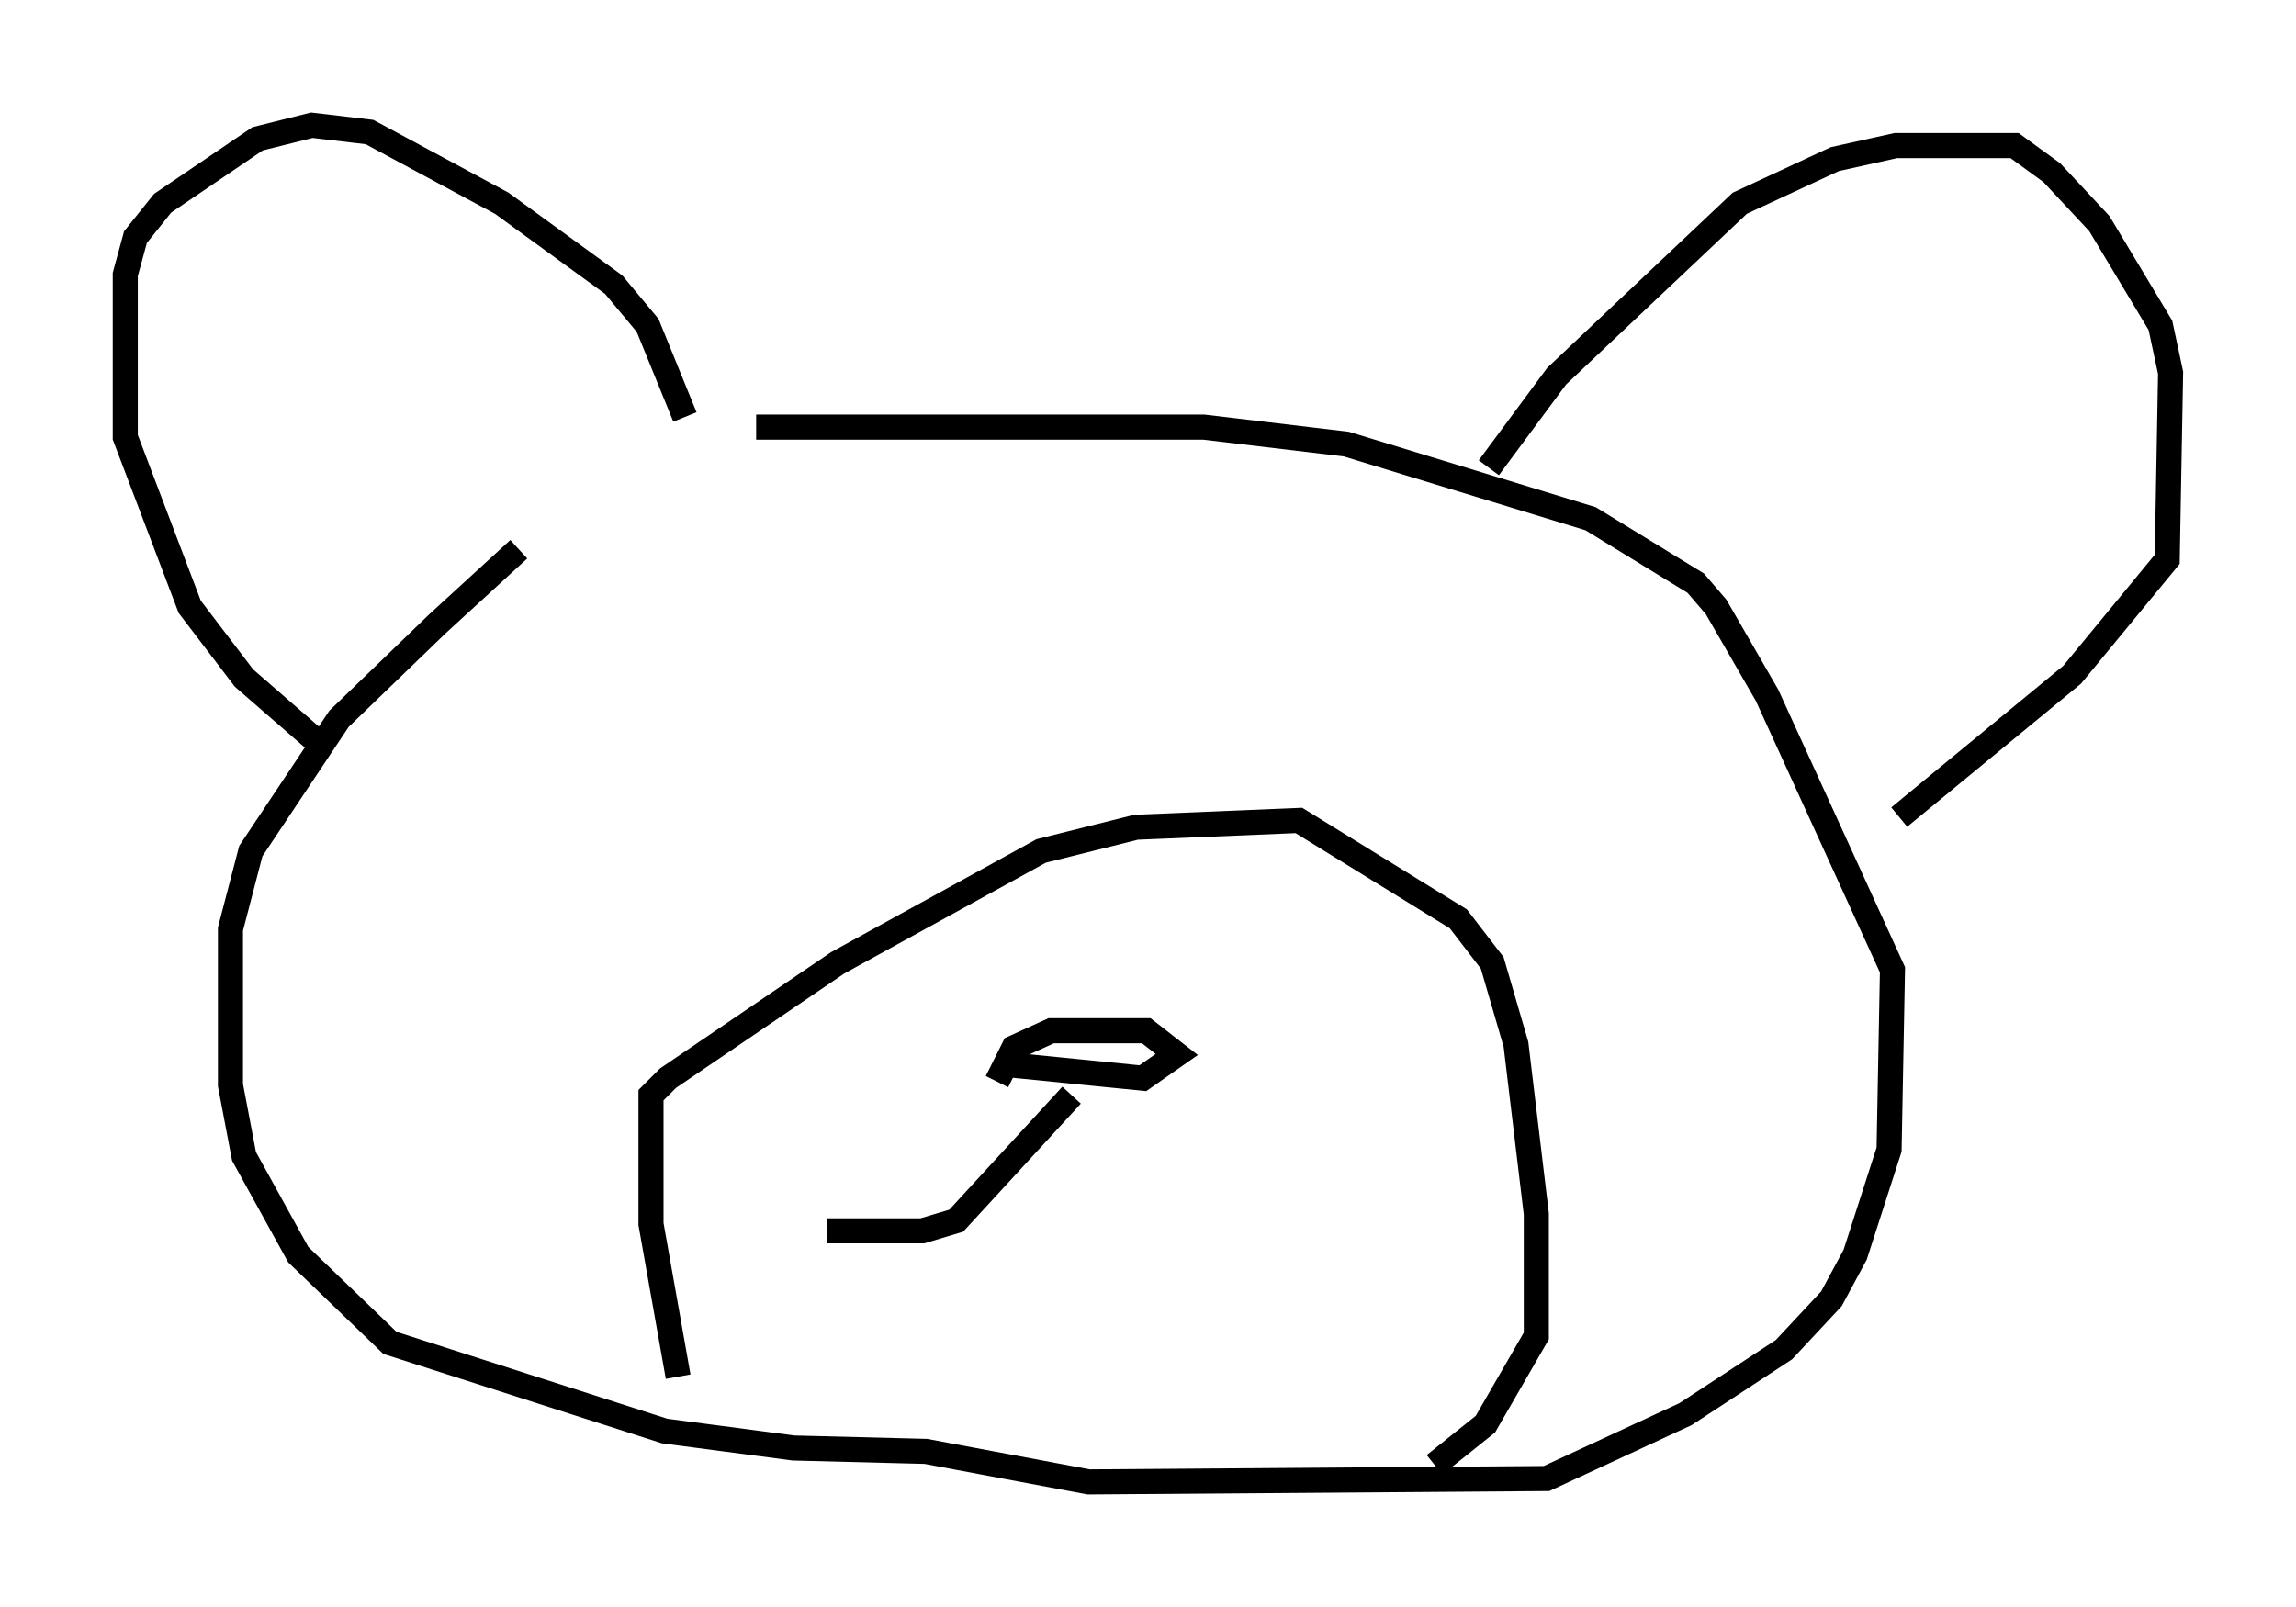 <?xml version="1.0" encoding="utf-8" ?>
<svg baseProfile="full" height="64.127" version="1.1" width="91.596" xmlns="http://www.w3.org/2000/svg" xmlns:ev="http://www.w3.org/2001/xml-events" xmlns:xlink="http://www.w3.org/1999/xlink"><defs /><rect fill="white" height="64.127" width="91.596" x="0" y="0" /><path d="M27.868, 17.449 m-7.172, 4.465 l-3.248, 2.977 -3.924, 3.789 l-3.518, 5.277 -0.812, 3.112 l0.0, 6.225 0.541, 2.842 l2.165, 3.924 3.654, 3.518 l10.961, 3.518 5.142, 0.677 l5.277, 0.135 6.495, 1.218 l18.268, -0.135 5.548, -2.571 l3.924, -2.571 1.894, -2.03 l0.947, -1.759 1.353, -4.195 l0.135, -7.172 -5.007, -10.961 l-2.03, -3.518 -0.812, -0.947 l-4.195, -2.571 -9.743, -2.977 l-5.683, -0.677 -17.862, 0.0 m-2.842, -0.406 l-1.488, -3.654 -1.353, -1.624 l-4.465, -3.248 -5.277, -2.842 l-2.3, -0.271 -2.165, 0.541 l-3.789, 2.571 -1.083, 1.353 l-0.406, 1.488 0.0, 6.495 l2.571, 6.766 2.165, 2.842 l3.112, 2.706 m46.549, -11.096 l2.706, -3.654 7.307, -6.901 l3.789, -1.759 2.436, -0.541 l4.736, 0.0 1.488, 1.083 l1.894, 2.03 2.436, 4.059 l0.406, 1.894 -0.135, 7.442 l-3.789, 4.601 -6.901, 5.683 m-48.714, 22.327 l-1.083, -6.089 0.0, -5.142 l0.677, -0.677 6.766, -4.601 l8.119, -4.465 3.789, -0.947 l6.495, -0.271 6.36, 3.924 l1.353, 1.759 0.947, 3.248 l0.812, 6.766 0.0, 4.871 l-2.03, 3.518 -2.03, 1.624 m-17.05, -15.967 l5.413, 0.541 1.353, -0.947 l-1.218, -0.947 -3.789, 0.0 l-1.488, 0.677 -0.677, 1.353 m2.977, 0.541 l-4.601, 5.007 -1.353, 0.406 l-3.789, 0.0 " fill="none" stroke="black" stroke-width="1" /></svg>